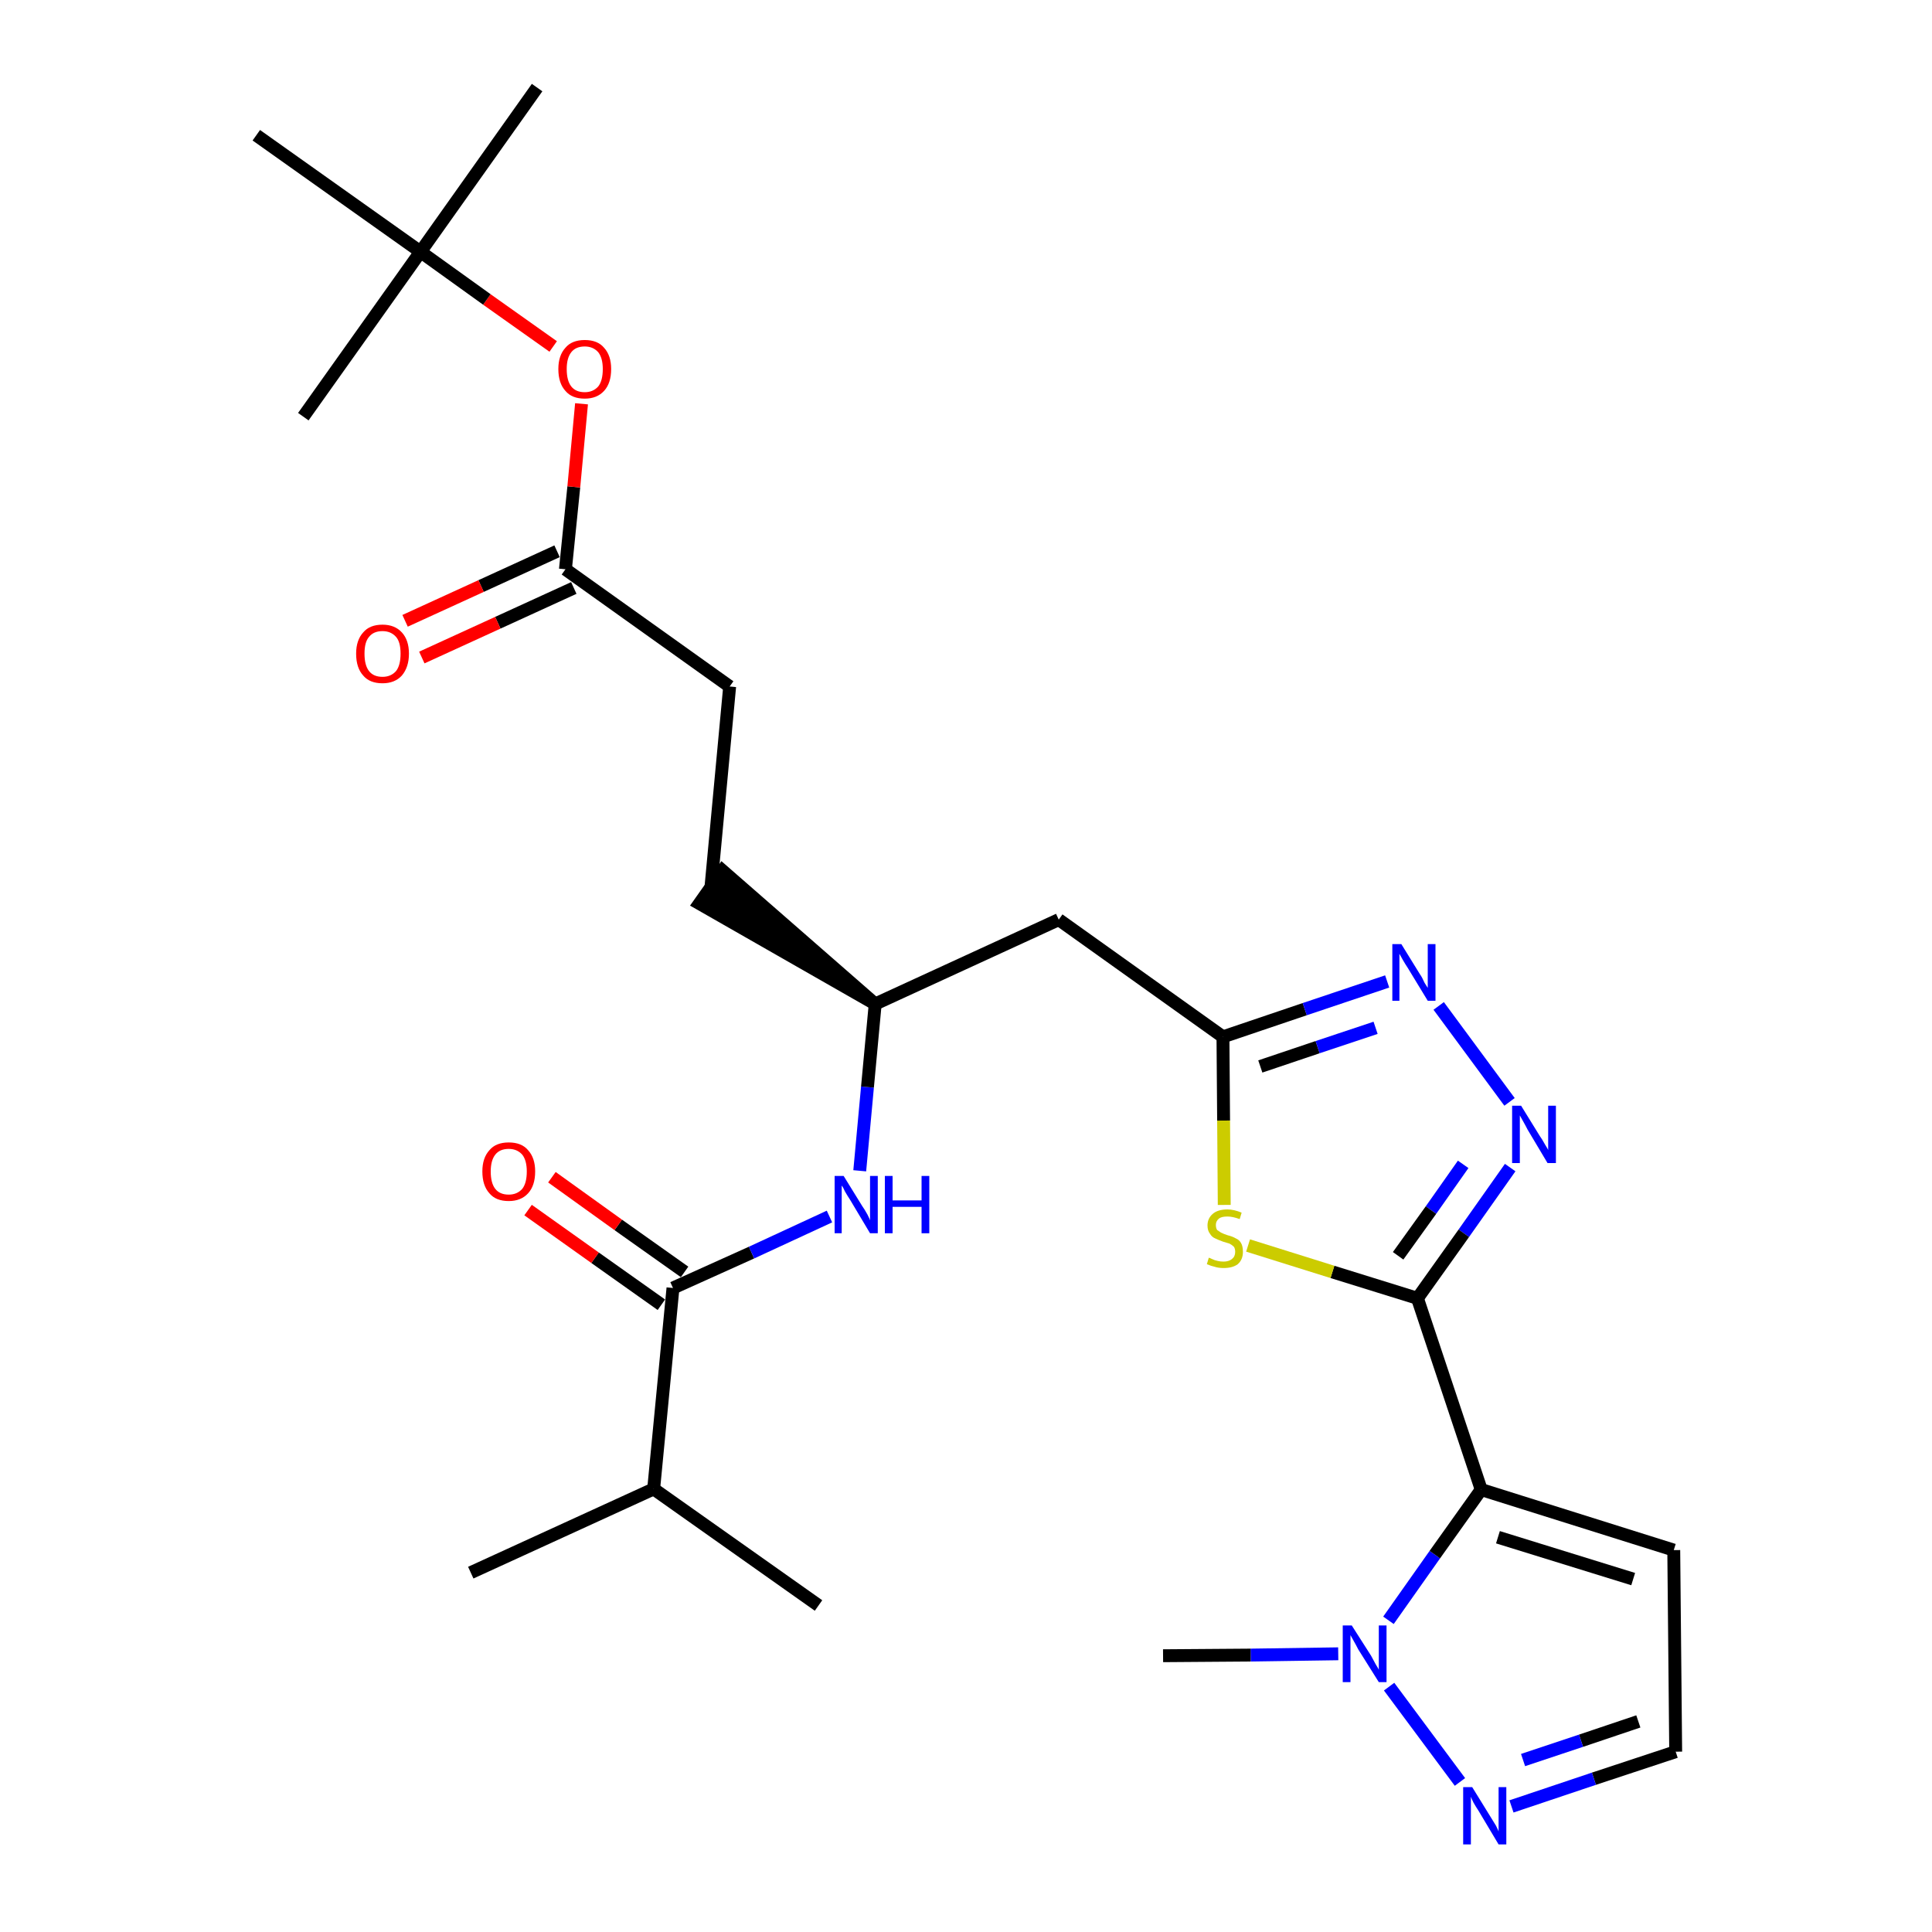 <?xml version='1.0' encoding='iso-8859-1'?>
<svg version='1.1' baseProfile='full'
              xmlns='http://www.w3.org/2000/svg'
                      xmlns:rdkit='http://www.rdkit.org/xml'
                      xmlns:xlink='http://www.w3.org/1999/xlink'
                  xml:space='preserve'
width='300px' height='300px' viewBox='0 0 300 300'>
<!-- END OF HEADER -->
<path class='bond-0 atom-0 atom-1' d='M 73.1,244.2 L 101.5,231.2' style='fill:none;fill-rule:evenodd;stroke:#000000;stroke-width:2.0px;stroke-linecap:butt;stroke-linejoin:miter;stroke-opacity:1' />
<path class='bond-1 atom-1 atom-2' d='M 101.5,231.2 L 127.1,249.3' style='fill:none;fill-rule:evenodd;stroke:#000000;stroke-width:2.0px;stroke-linecap:butt;stroke-linejoin:miter;stroke-opacity:1' />
<path class='bond-2 atom-1 atom-3' d='M 101.5,231.2 L 104.5,200.0' style='fill:none;fill-rule:evenodd;stroke:#000000;stroke-width:2.0px;stroke-linecap:butt;stroke-linejoin:miter;stroke-opacity:1' />
<path class='bond-3 atom-3 atom-4' d='M 106.3,197.5 L 96.0,190.2' style='fill:none;fill-rule:evenodd;stroke:#000000;stroke-width:2.0px;stroke-linecap:butt;stroke-linejoin:miter;stroke-opacity:1' />
<path class='bond-3 atom-3 atom-4' d='M 96.0,190.2 L 85.7,182.8' style='fill:none;fill-rule:evenodd;stroke:#FF0000;stroke-width:2.0px;stroke-linecap:butt;stroke-linejoin:miter;stroke-opacity:1' />
<path class='bond-3 atom-3 atom-4' d='M 102.7,202.6 L 92.4,195.3' style='fill:none;fill-rule:evenodd;stroke:#000000;stroke-width:2.0px;stroke-linecap:butt;stroke-linejoin:miter;stroke-opacity:1' />
<path class='bond-3 atom-3 atom-4' d='M 92.4,195.3 L 82.0,187.9' style='fill:none;fill-rule:evenodd;stroke:#FF0000;stroke-width:2.0px;stroke-linecap:butt;stroke-linejoin:miter;stroke-opacity:1' />
<path class='bond-4 atom-3 atom-5' d='M 104.5,200.0 L 116.7,194.5' style='fill:none;fill-rule:evenodd;stroke:#000000;stroke-width:2.0px;stroke-linecap:butt;stroke-linejoin:miter;stroke-opacity:1' />
<path class='bond-4 atom-3 atom-5' d='M 116.7,194.5 L 128.8,188.9' style='fill:none;fill-rule:evenodd;stroke:#0000FF;stroke-width:2.0px;stroke-linecap:butt;stroke-linejoin:miter;stroke-opacity:1' />
<path class='bond-5 atom-5 atom-6' d='M 133.5,181.8 L 134.7,168.8' style='fill:none;fill-rule:evenodd;stroke:#0000FF;stroke-width:2.0px;stroke-linecap:butt;stroke-linejoin:miter;stroke-opacity:1' />
<path class='bond-5 atom-5 atom-6' d='M 134.7,168.8 L 135.9,155.9' style='fill:none;fill-rule:evenodd;stroke:#000000;stroke-width:2.0px;stroke-linecap:butt;stroke-linejoin:miter;stroke-opacity:1' />
<path class='bond-6 atom-6 atom-7' d='M 135.9,155.9 L 112.2,135.2 L 108.6,140.3 Z' style='fill:#000000;fill-rule:evenodd;fill-opacity:1;stroke:#000000;stroke-width:2.0px;stroke-linecap:butt;stroke-linejoin:miter;stroke-opacity:1;' />
<path class='bond-15 atom-6 atom-16' d='M 135.9,155.9 L 164.4,142.8' style='fill:none;fill-rule:evenodd;stroke:#000000;stroke-width:2.0px;stroke-linecap:butt;stroke-linejoin:miter;stroke-opacity:1' />
<path class='bond-7 atom-7 atom-8' d='M 110.4,137.7 L 113.3,106.6' style='fill:none;fill-rule:evenodd;stroke:#000000;stroke-width:2.0px;stroke-linecap:butt;stroke-linejoin:miter;stroke-opacity:1' />
<path class='bond-8 atom-8 atom-9' d='M 113.3,106.6 L 87.8,88.4' style='fill:none;fill-rule:evenodd;stroke:#000000;stroke-width:2.0px;stroke-linecap:butt;stroke-linejoin:miter;stroke-opacity:1' />
<path class='bond-9 atom-9 atom-10' d='M 86.5,85.6 L 74.7,91.0' style='fill:none;fill-rule:evenodd;stroke:#000000;stroke-width:2.0px;stroke-linecap:butt;stroke-linejoin:miter;stroke-opacity:1' />
<path class='bond-9 atom-9 atom-10' d='M 74.7,91.0 L 62.9,96.4' style='fill:none;fill-rule:evenodd;stroke:#FF0000;stroke-width:2.0px;stroke-linecap:butt;stroke-linejoin:miter;stroke-opacity:1' />
<path class='bond-9 atom-9 atom-10' d='M 89.1,91.3 L 77.3,96.7' style='fill:none;fill-rule:evenodd;stroke:#000000;stroke-width:2.0px;stroke-linecap:butt;stroke-linejoin:miter;stroke-opacity:1' />
<path class='bond-9 atom-9 atom-10' d='M 77.3,96.7 L 65.5,102.1' style='fill:none;fill-rule:evenodd;stroke:#FF0000;stroke-width:2.0px;stroke-linecap:butt;stroke-linejoin:miter;stroke-opacity:1' />
<path class='bond-10 atom-9 atom-11' d='M 87.8,88.4 L 89.1,75.6' style='fill:none;fill-rule:evenodd;stroke:#000000;stroke-width:2.0px;stroke-linecap:butt;stroke-linejoin:miter;stroke-opacity:1' />
<path class='bond-10 atom-9 atom-11' d='M 89.1,75.6 L 90.3,62.7' style='fill:none;fill-rule:evenodd;stroke:#FF0000;stroke-width:2.0px;stroke-linecap:butt;stroke-linejoin:miter;stroke-opacity:1' />
<path class='bond-11 atom-11 atom-12' d='M 85.9,53.8 L 75.6,46.5' style='fill:none;fill-rule:evenodd;stroke:#FF0000;stroke-width:2.0px;stroke-linecap:butt;stroke-linejoin:miter;stroke-opacity:1' />
<path class='bond-11 atom-11 atom-12' d='M 75.6,46.5 L 65.3,39.1' style='fill:none;fill-rule:evenodd;stroke:#000000;stroke-width:2.0px;stroke-linecap:butt;stroke-linejoin:miter;stroke-opacity:1' />
<path class='bond-12 atom-12 atom-13' d='M 65.3,39.1 L 83.4,13.6' style='fill:none;fill-rule:evenodd;stroke:#000000;stroke-width:2.0px;stroke-linecap:butt;stroke-linejoin:miter;stroke-opacity:1' />
<path class='bond-13 atom-12 atom-14' d='M 65.3,39.1 L 47.1,64.7' style='fill:none;fill-rule:evenodd;stroke:#000000;stroke-width:2.0px;stroke-linecap:butt;stroke-linejoin:miter;stroke-opacity:1' />
<path class='bond-14 atom-12 atom-15' d='M 65.3,39.1 L 39.8,21.0' style='fill:none;fill-rule:evenodd;stroke:#000000;stroke-width:2.0px;stroke-linecap:butt;stroke-linejoin:miter;stroke-opacity:1' />
<path class='bond-16 atom-16 atom-17' d='M 164.4,142.8 L 189.9,161.0' style='fill:none;fill-rule:evenodd;stroke:#000000;stroke-width:2.0px;stroke-linecap:butt;stroke-linejoin:miter;stroke-opacity:1' />
<path class='bond-17 atom-17 atom-18' d='M 189.9,161.0 L 202.6,156.7' style='fill:none;fill-rule:evenodd;stroke:#000000;stroke-width:2.0px;stroke-linecap:butt;stroke-linejoin:miter;stroke-opacity:1' />
<path class='bond-17 atom-17 atom-18' d='M 202.6,156.7 L 215.4,152.4' style='fill:none;fill-rule:evenodd;stroke:#0000FF;stroke-width:2.0px;stroke-linecap:butt;stroke-linejoin:miter;stroke-opacity:1' />
<path class='bond-17 atom-17 atom-18' d='M 195.7,165.6 L 204.6,162.6' style='fill:none;fill-rule:evenodd;stroke:#000000;stroke-width:2.0px;stroke-linecap:butt;stroke-linejoin:miter;stroke-opacity:1' />
<path class='bond-17 atom-17 atom-18' d='M 204.6,162.6 L 213.6,159.6' style='fill:none;fill-rule:evenodd;stroke:#0000FF;stroke-width:2.0px;stroke-linecap:butt;stroke-linejoin:miter;stroke-opacity:1' />
<path class='bond-27 atom-27 atom-17' d='M 190.1,187.1 L 190.0,174.0' style='fill:none;fill-rule:evenodd;stroke:#CCCC00;stroke-width:2.0px;stroke-linecap:butt;stroke-linejoin:miter;stroke-opacity:1' />
<path class='bond-27 atom-27 atom-17' d='M 190.0,174.0 L 189.9,161.0' style='fill:none;fill-rule:evenodd;stroke:#000000;stroke-width:2.0px;stroke-linecap:butt;stroke-linejoin:miter;stroke-opacity:1' />
<path class='bond-18 atom-18 atom-19' d='M 223.4,156.2 L 234.4,171.1' style='fill:none;fill-rule:evenodd;stroke:#0000FF;stroke-width:2.0px;stroke-linecap:butt;stroke-linejoin:miter;stroke-opacity:1' />
<path class='bond-19 atom-19 atom-20' d='M 234.5,181.3 L 227.3,191.5' style='fill:none;fill-rule:evenodd;stroke:#0000FF;stroke-width:2.0px;stroke-linecap:butt;stroke-linejoin:miter;stroke-opacity:1' />
<path class='bond-19 atom-19 atom-20' d='M 227.3,191.5 L 220.1,201.6' style='fill:none;fill-rule:evenodd;stroke:#000000;stroke-width:2.0px;stroke-linecap:butt;stroke-linejoin:miter;stroke-opacity:1' />
<path class='bond-19 atom-19 atom-20' d='M 227.2,180.8 L 222.2,187.9' style='fill:none;fill-rule:evenodd;stroke:#0000FF;stroke-width:2.0px;stroke-linecap:butt;stroke-linejoin:miter;stroke-opacity:1' />
<path class='bond-19 atom-19 atom-20' d='M 222.2,187.9 L 217.1,195.0' style='fill:none;fill-rule:evenodd;stroke:#000000;stroke-width:2.0px;stroke-linecap:butt;stroke-linejoin:miter;stroke-opacity:1' />
<path class='bond-20 atom-20 atom-21' d='M 220.1,201.6 L 230.0,231.3' style='fill:none;fill-rule:evenodd;stroke:#000000;stroke-width:2.0px;stroke-linecap:butt;stroke-linejoin:miter;stroke-opacity:1' />
<path class='bond-26 atom-20 atom-27' d='M 220.1,201.6 L 206.9,197.5' style='fill:none;fill-rule:evenodd;stroke:#000000;stroke-width:2.0px;stroke-linecap:butt;stroke-linejoin:miter;stroke-opacity:1' />
<path class='bond-26 atom-20 atom-27' d='M 206.9,197.5 L 193.8,193.4' style='fill:none;fill-rule:evenodd;stroke:#CCCC00;stroke-width:2.0px;stroke-linecap:butt;stroke-linejoin:miter;stroke-opacity:1' />
<path class='bond-21 atom-21 atom-22' d='M 230.0,231.3 L 259.9,240.7' style='fill:none;fill-rule:evenodd;stroke:#000000;stroke-width:2.0px;stroke-linecap:butt;stroke-linejoin:miter;stroke-opacity:1' />
<path class='bond-21 atom-21 atom-22' d='M 232.6,238.7 L 253.6,245.2' style='fill:none;fill-rule:evenodd;stroke:#000000;stroke-width:2.0px;stroke-linecap:butt;stroke-linejoin:miter;stroke-opacity:1' />
<path class='bond-28 atom-25 atom-21' d='M 215.6,251.6 L 222.8,241.4' style='fill:none;fill-rule:evenodd;stroke:#0000FF;stroke-width:2.0px;stroke-linecap:butt;stroke-linejoin:miter;stroke-opacity:1' />
<path class='bond-28 atom-25 atom-21' d='M 222.8,241.4 L 230.0,231.3' style='fill:none;fill-rule:evenodd;stroke:#000000;stroke-width:2.0px;stroke-linecap:butt;stroke-linejoin:miter;stroke-opacity:1' />
<path class='bond-22 atom-22 atom-23' d='M 259.9,240.7 L 260.2,272.0' style='fill:none;fill-rule:evenodd;stroke:#000000;stroke-width:2.0px;stroke-linecap:butt;stroke-linejoin:miter;stroke-opacity:1' />
<path class='bond-23 atom-23 atom-24' d='M 260.2,272.0 L 247.5,276.2' style='fill:none;fill-rule:evenodd;stroke:#000000;stroke-width:2.0px;stroke-linecap:butt;stroke-linejoin:miter;stroke-opacity:1' />
<path class='bond-23 atom-23 atom-24' d='M 247.5,276.2 L 234.7,280.5' style='fill:none;fill-rule:evenodd;stroke:#0000FF;stroke-width:2.0px;stroke-linecap:butt;stroke-linejoin:miter;stroke-opacity:1' />
<path class='bond-23 atom-23 atom-24' d='M 254.4,267.3 L 245.5,270.3' style='fill:none;fill-rule:evenodd;stroke:#000000;stroke-width:2.0px;stroke-linecap:butt;stroke-linejoin:miter;stroke-opacity:1' />
<path class='bond-23 atom-23 atom-24' d='M 245.5,270.3 L 236.5,273.3' style='fill:none;fill-rule:evenodd;stroke:#0000FF;stroke-width:2.0px;stroke-linecap:butt;stroke-linejoin:miter;stroke-opacity:1' />
<path class='bond-24 atom-24 atom-25' d='M 226.7,276.7 L 215.7,261.9' style='fill:none;fill-rule:evenodd;stroke:#0000FF;stroke-width:2.0px;stroke-linecap:butt;stroke-linejoin:miter;stroke-opacity:1' />
<path class='bond-25 atom-25 atom-26' d='M 207.8,256.8 L 194.2,257.0' style='fill:none;fill-rule:evenodd;stroke:#0000FF;stroke-width:2.0px;stroke-linecap:butt;stroke-linejoin:miter;stroke-opacity:1' />
<path class='bond-25 atom-25 atom-26' d='M 194.2,257.0 L 180.6,257.1' style='fill:none;fill-rule:evenodd;stroke:#000000;stroke-width:2.0px;stroke-linecap:butt;stroke-linejoin:miter;stroke-opacity:1' />
<path  class='atom-4' d='M 74.9 181.9
Q 74.9 179.8, 76.0 178.6
Q 77.0 177.4, 79.0 177.4
Q 81.0 177.4, 82.0 178.6
Q 83.1 179.8, 83.1 181.9
Q 83.1 184.1, 82.0 185.3
Q 80.9 186.5, 79.0 186.5
Q 77.0 186.5, 76.0 185.3
Q 74.9 184.1, 74.9 181.9
M 79.0 185.5
Q 80.3 185.5, 81.1 184.6
Q 81.8 183.7, 81.8 181.9
Q 81.8 180.2, 81.1 179.3
Q 80.3 178.4, 79.0 178.4
Q 77.6 178.4, 76.9 179.3
Q 76.2 180.2, 76.2 181.9
Q 76.2 183.7, 76.9 184.6
Q 77.6 185.5, 79.0 185.5
' fill='#FF0000'/>
<path  class='atom-5' d='M 131.0 182.6
L 133.9 187.3
Q 134.2 187.7, 134.7 188.6
Q 135.1 189.4, 135.1 189.5
L 135.1 182.6
L 136.3 182.6
L 136.3 191.5
L 135.1 191.5
L 132.0 186.3
Q 131.6 185.7, 131.2 185.0
Q 130.9 184.3, 130.7 184.1
L 130.7 191.5
L 129.6 191.5
L 129.6 182.6
L 131.0 182.6
' fill='#0000FF'/>
<path  class='atom-5' d='M 137.4 182.6
L 138.6 182.6
L 138.6 186.4
L 143.1 186.4
L 143.1 182.6
L 144.3 182.6
L 144.3 191.5
L 143.1 191.5
L 143.1 187.4
L 138.6 187.4
L 138.6 191.5
L 137.4 191.5
L 137.4 182.6
' fill='#0000FF'/>
<path  class='atom-10' d='M 55.3 101.5
Q 55.3 99.4, 56.4 98.2
Q 57.4 97.0, 59.4 97.0
Q 61.3 97.0, 62.4 98.2
Q 63.5 99.4, 63.5 101.5
Q 63.5 103.6, 62.4 104.9
Q 61.3 106.1, 59.4 106.1
Q 57.4 106.1, 56.4 104.9
Q 55.3 103.7, 55.3 101.5
M 59.4 105.1
Q 60.7 105.1, 61.5 104.2
Q 62.2 103.3, 62.2 101.5
Q 62.2 99.7, 61.5 98.9
Q 60.7 98.0, 59.4 98.0
Q 58.0 98.0, 57.3 98.9
Q 56.6 99.7, 56.6 101.5
Q 56.6 103.3, 57.3 104.2
Q 58.0 105.1, 59.4 105.1
' fill='#FF0000'/>
<path  class='atom-11' d='M 86.7 57.3
Q 86.7 55.2, 87.8 54.0
Q 88.8 52.8, 90.8 52.8
Q 92.8 52.8, 93.8 54.0
Q 94.9 55.2, 94.9 57.3
Q 94.9 59.5, 93.8 60.7
Q 92.7 61.9, 90.8 61.9
Q 88.8 61.9, 87.8 60.7
Q 86.7 59.5, 86.7 57.3
M 90.8 60.9
Q 92.1 60.9, 92.9 60.0
Q 93.6 59.1, 93.6 57.3
Q 93.6 55.6, 92.9 54.7
Q 92.1 53.8, 90.8 53.8
Q 89.4 53.8, 88.7 54.7
Q 88.0 55.6, 88.0 57.3
Q 88.0 59.1, 88.7 60.0
Q 89.4 60.9, 90.8 60.9
' fill='#FF0000'/>
<path  class='atom-18' d='M 217.6 146.6
L 220.5 151.3
Q 220.8 151.7, 221.2 152.6
Q 221.7 153.4, 221.7 153.4
L 221.7 146.6
L 222.9 146.6
L 222.9 155.4
L 221.7 155.4
L 218.6 150.3
Q 218.2 149.7, 217.8 149.0
Q 217.4 148.3, 217.3 148.1
L 217.3 155.4
L 216.2 155.4
L 216.2 146.6
L 217.6 146.6
' fill='#0000FF'/>
<path  class='atom-19' d='M 236.2 171.7
L 239.1 176.4
Q 239.4 176.8, 239.9 177.7
Q 240.4 178.5, 240.4 178.6
L 240.4 171.7
L 241.6 171.7
L 241.6 180.6
L 240.3 180.6
L 237.2 175.4
Q 236.9 174.8, 236.5 174.1
Q 236.1 173.4, 236.0 173.2
L 236.0 180.6
L 234.8 180.6
L 234.8 171.7
L 236.2 171.7
' fill='#0000FF'/>
<path  class='atom-24' d='M 228.6 277.5
L 231.5 282.2
Q 231.8 282.7, 232.3 283.5
Q 232.7 284.3, 232.7 284.4
L 232.7 277.5
L 233.9 277.5
L 233.9 286.4
L 232.7 286.4
L 229.6 281.2
Q 229.2 280.6, 228.8 279.9
Q 228.5 279.3, 228.4 279.0
L 228.4 286.4
L 227.2 286.4
L 227.2 277.5
L 228.6 277.5
' fill='#0000FF'/>
<path  class='atom-25' d='M 209.9 252.4
L 212.9 257.1
Q 213.1 257.5, 213.6 258.4
Q 214.1 259.2, 214.1 259.3
L 214.1 252.4
L 215.3 252.4
L 215.3 261.2
L 214.1 261.2
L 210.9 256.1
Q 210.6 255.5, 210.2 254.8
Q 209.8 254.1, 209.7 253.9
L 209.7 261.2
L 208.5 261.2
L 208.5 252.4
L 209.9 252.4
' fill='#0000FF'/>
<path  class='atom-27' d='M 187.7 195.3
Q 187.8 195.3, 188.2 195.5
Q 188.6 195.7, 189.1 195.8
Q 189.5 195.9, 190.0 195.9
Q 190.8 195.9, 191.3 195.5
Q 191.8 195.1, 191.8 194.4
Q 191.8 193.9, 191.6 193.6
Q 191.3 193.3, 190.9 193.1
Q 190.6 193.0, 189.9 192.8
Q 189.1 192.5, 188.7 192.3
Q 188.2 192.1, 187.9 191.6
Q 187.5 191.1, 187.5 190.3
Q 187.5 189.2, 188.3 188.5
Q 189.1 187.8, 190.6 187.8
Q 191.6 187.8, 192.8 188.3
L 192.5 189.3
Q 191.4 188.9, 190.6 188.9
Q 189.7 188.9, 189.3 189.2
Q 188.8 189.6, 188.8 190.2
Q 188.8 190.7, 189.0 191.0
Q 189.3 191.2, 189.6 191.4
Q 190.0 191.6, 190.6 191.8
Q 191.4 192.0, 191.9 192.3
Q 192.4 192.5, 192.7 193.0
Q 193.0 193.5, 193.0 194.4
Q 193.0 195.6, 192.2 196.3
Q 191.4 196.9, 190.0 196.9
Q 189.2 196.9, 188.6 196.7
Q 188.1 196.6, 187.4 196.3
L 187.7 195.3
' fill='#CCCC00'/>
</svg>
